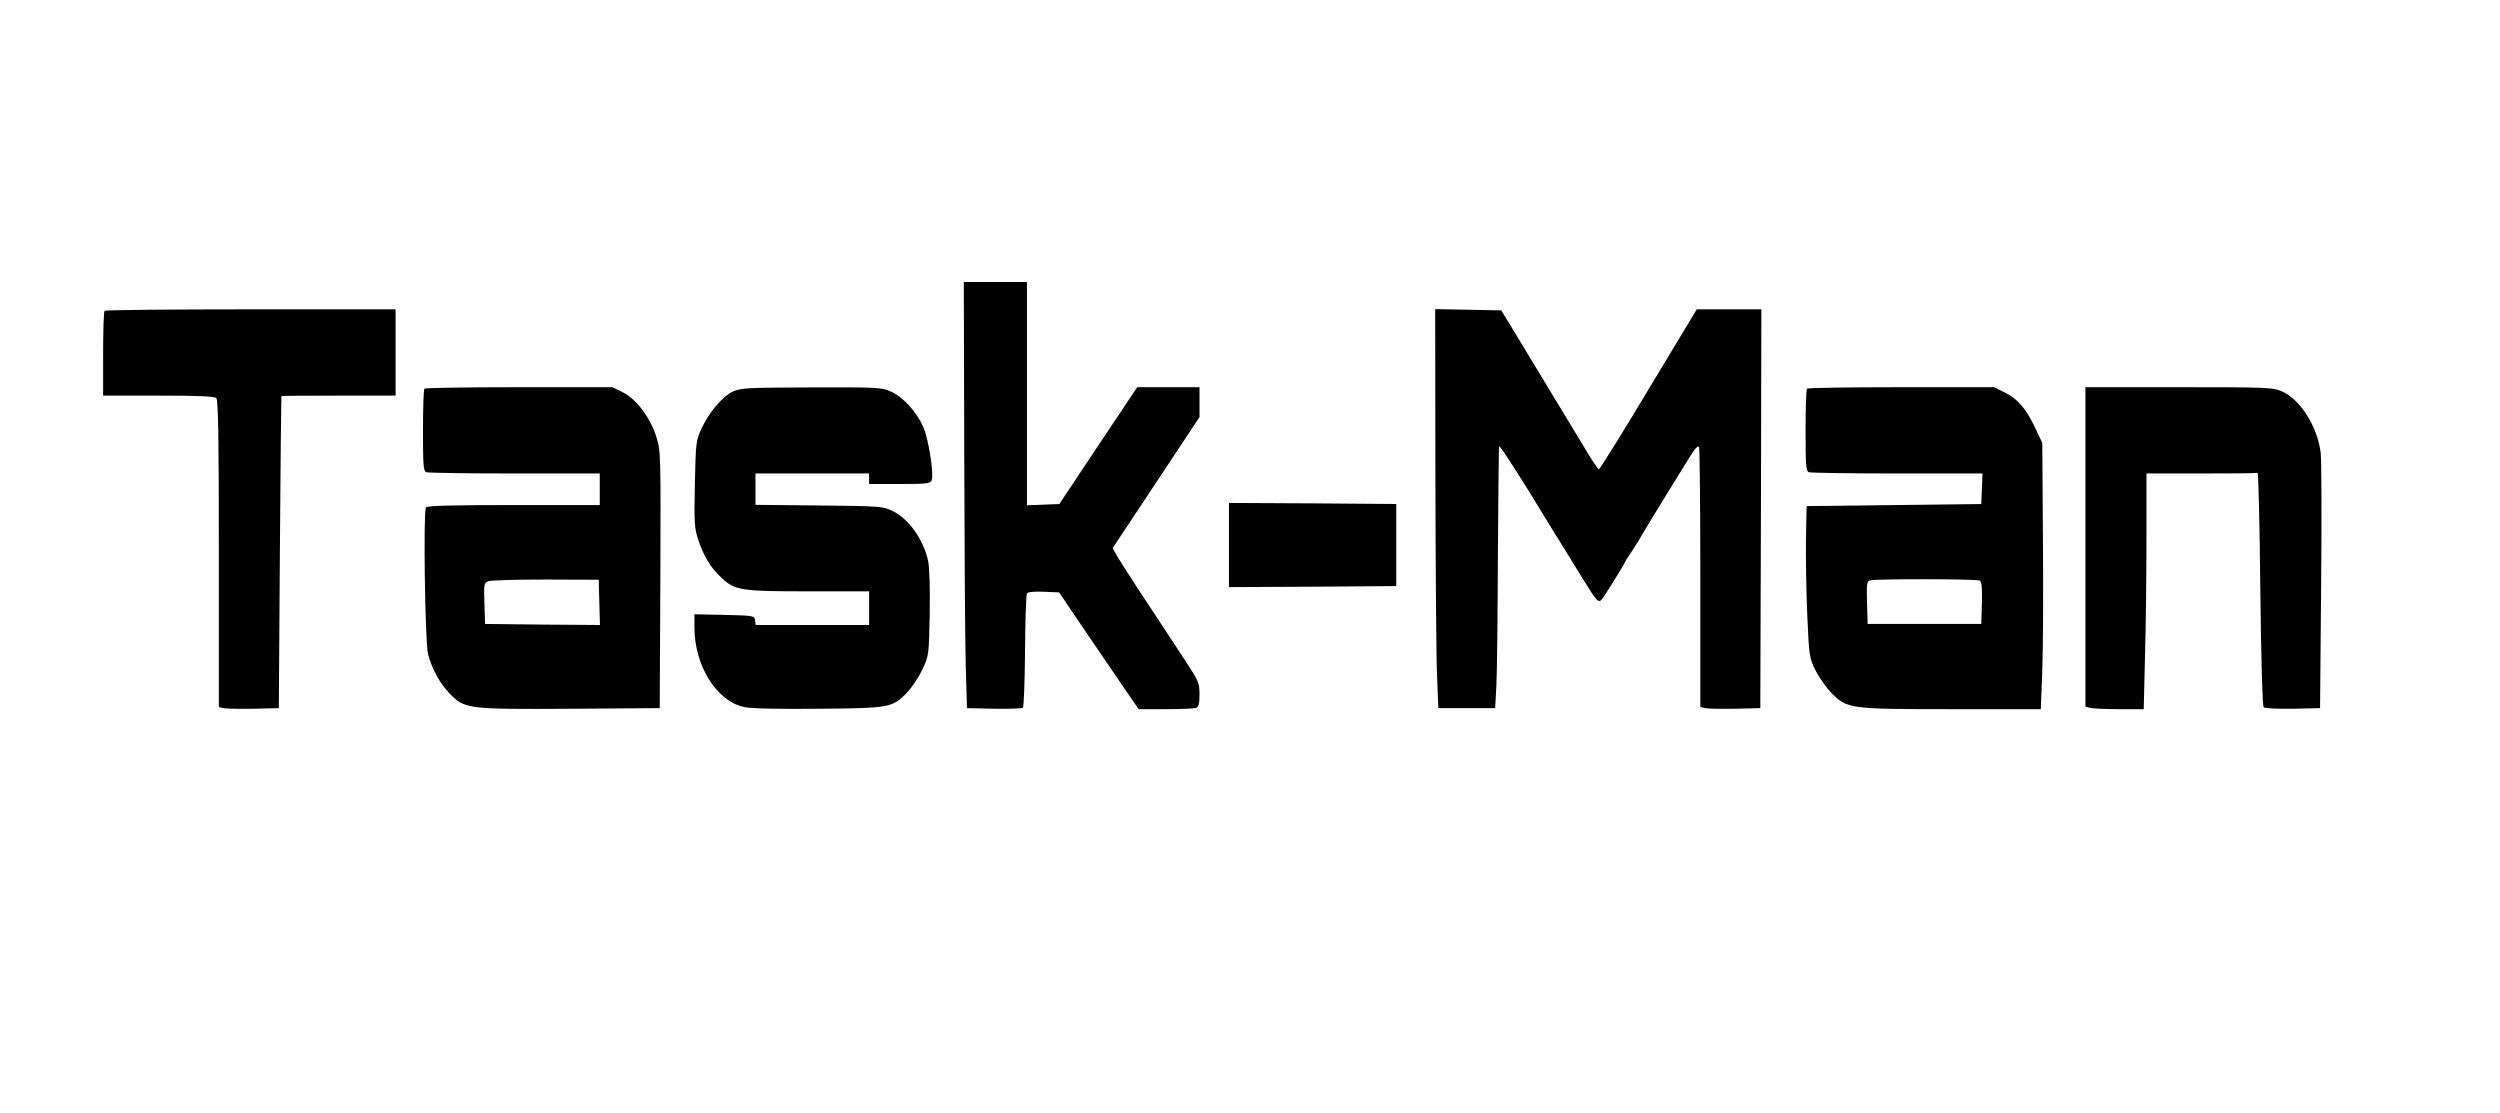 <?xml version="1.0" standalone="no"?>
<!DOCTYPE svg PUBLIC "-//W3C//DTD SVG 20010904//EN"
 "http://www.w3.org/TR/2001/REC-SVG-20010904/DTD/svg10.dtd">
<svg version="1.0" xmlns="http://www.w3.org/2000/svg"
 width="1188pt" height="529pt" viewBox="0 0 1188 529"
 preserveAspectRatio="xMidYMid meet">
<g transform="translate(0,529) scale(0.1,-0.1)"
fill="#000000" stroke="none">
<path d="M4582 3148 c1 -442 4 -897 7 -1013 l6 -210 129 -3 c71 -1 133 1 137
5 4 4 9 126 10 270 1 143 5 266 9 273 4 7 33 10 80 8 l73 -3 142 -210 c79
-115 164 -240 189 -277 l47 -68 129 0 c70 0 135 3 144 6 12 5 16 20 16 64 0
55 -4 63 -68 161 -180 272 -301 458 -322 494 l-23 40 207 312 206 311 0 71 0
71 -148 0 -148 0 -185 -277 -185 -278 -77 -3 -77 -3 0 531 0 530 -150 0 -150
0 2 -802z"/>
<path d="M497 3813 c-4 -3 -7 -96 -7 -205 l0 -198 263 0 c191 0 266 -3 275
-12 9 -9 12 -187 12 -740 l0 -728 23 -5 c12 -3 76 -4 142 -3 l120 3 5 740 c3
407 6 741 8 743 1 1 124 2 272 2 l270 0 0 205 0 205 -688 0 c-379 0 -692 -3
-695 -7z"/>
<path d="M6821 3023 c1 -439 4 -865 8 -948 l6 -150 135 0 135 0 6 110 c3 61 6
339 7 619 2 281 4 512 6 514 4 3 22 -24 101 -148 13 -19 60 -96 105 -170 45
-74 93 -151 105 -170 12 -19 48 -78 80 -130 79 -128 81 -130 103 -100 22 32
102 161 102 165 0 2 13 23 29 47 16 24 38 59 49 78 19 34 135 223 225 368 32
52 46 68 51 56 3 -8 6 -290 6 -625 l0 -609 23 -5 c12 -3 76 -4 142 -3 l120 3
3 948 2 947 -153 0 -154 0 -229 -380 c-125 -209 -232 -380 -236 -380 -4 0 -29
36 -55 80 -77 127 -257 425 -336 555 l-73 120 -157 3 -157 3 1 -798z"/>
<path d="M2017 3443 c-4 -3 -7 -93 -7 -199 0 -166 2 -193 16 -198 9 -3 198 -6
420 -6 l404 0 0 -75 0 -75 -409 0 c-286 0 -412 -3 -417 -11 -13 -21 -4 -643
10 -697 20 -74 54 -136 102 -187 72 -74 82 -76 574 -73 l425 3 3 610 c2 603 2
611 -19 679 -30 93 -94 178 -158 211 l-50 25 -444 0 c-244 0 -447 -3 -450 -7z
m831 -1016 l3 -107 -273 2 -273 3 -3 98 c-3 92 -2 98 19 105 12 5 135 8 273 8
l251 -1 3 -108z"/>
<path d="M3482 3429 c-49 -23 -113 -98 -150 -179 -24 -52 -26 -66 -30 -260 -4
-189 -2 -210 17 -268 26 -77 61 -134 110 -178 64 -60 92 -64 413 -64 l288 0 0
-80 0 -80 -269 0 -270 0 -3 23 c-3 21 -6 22 -145 25 l-143 3 0 -63 c0 -182
106 -351 237 -378 33 -7 162 -10 355 -8 342 3 349 5 421 80 22 24 54 72 71
108 30 65 30 66 34 262 2 121 -1 217 -7 250 -22 103 -91 201 -168 239 -47 23
-55 24 -350 27 l-303 3 0 75 0 74 270 0 270 0 0 -25 0 -25 145 0 c126 0 146 2
152 17 12 30 -14 196 -40 255 -32 72 -97 143 -155 168 -42 19 -66 20 -376 19
-306 -1 -334 -2 -374 -20z"/>
<path d="M8587 3443 c-4 -3 -7 -93 -7 -199 0 -166 2 -193 16 -198 9 -3 198 -6
420 -6 l405 0 -3 -72 -3 -73 -415 -5 -415 -5 -3 -155 c-1 -85 1 -247 6 -360 9
-203 10 -206 41 -269 18 -34 52 -82 76 -106 73 -73 85 -75 571 -75 l422 0 7
183 c4 100 5 385 3 632 l-3 450 -32 68 c-44 94 -84 141 -145 171 l-52 26 -441
0 c-243 0 -445 -3 -448 -7z m821 -912 c9 -6 12 -34 10 -107 l-3 -99 -270 0
-270 0 -3 102 c-2 90 -1 102 15 105 34 8 508 7 521 -1z"/>
<path d="M9910 2691 l0 -759 23 -6 c12 -3 74 -6 138 -6 l116 0 6 248 c4 136 7
388 7 560 l0 312 260 0 c143 0 263 1 268 3 4 1 10 -247 13 -551 4 -336 10
-557 16 -563 5 -5 65 -8 139 -7 l129 3 5 575 c3 316 2 603 -2 638 -15 125 -98
256 -186 293 -40 18 -77 19 -488 19 l-444 0 0 -759z"/>
<path d="M5840 2700 l0 -200 398 2 397 3 0 195 0 195 -397 3 -398 2 0 -200z"/>
</g>
</svg>
